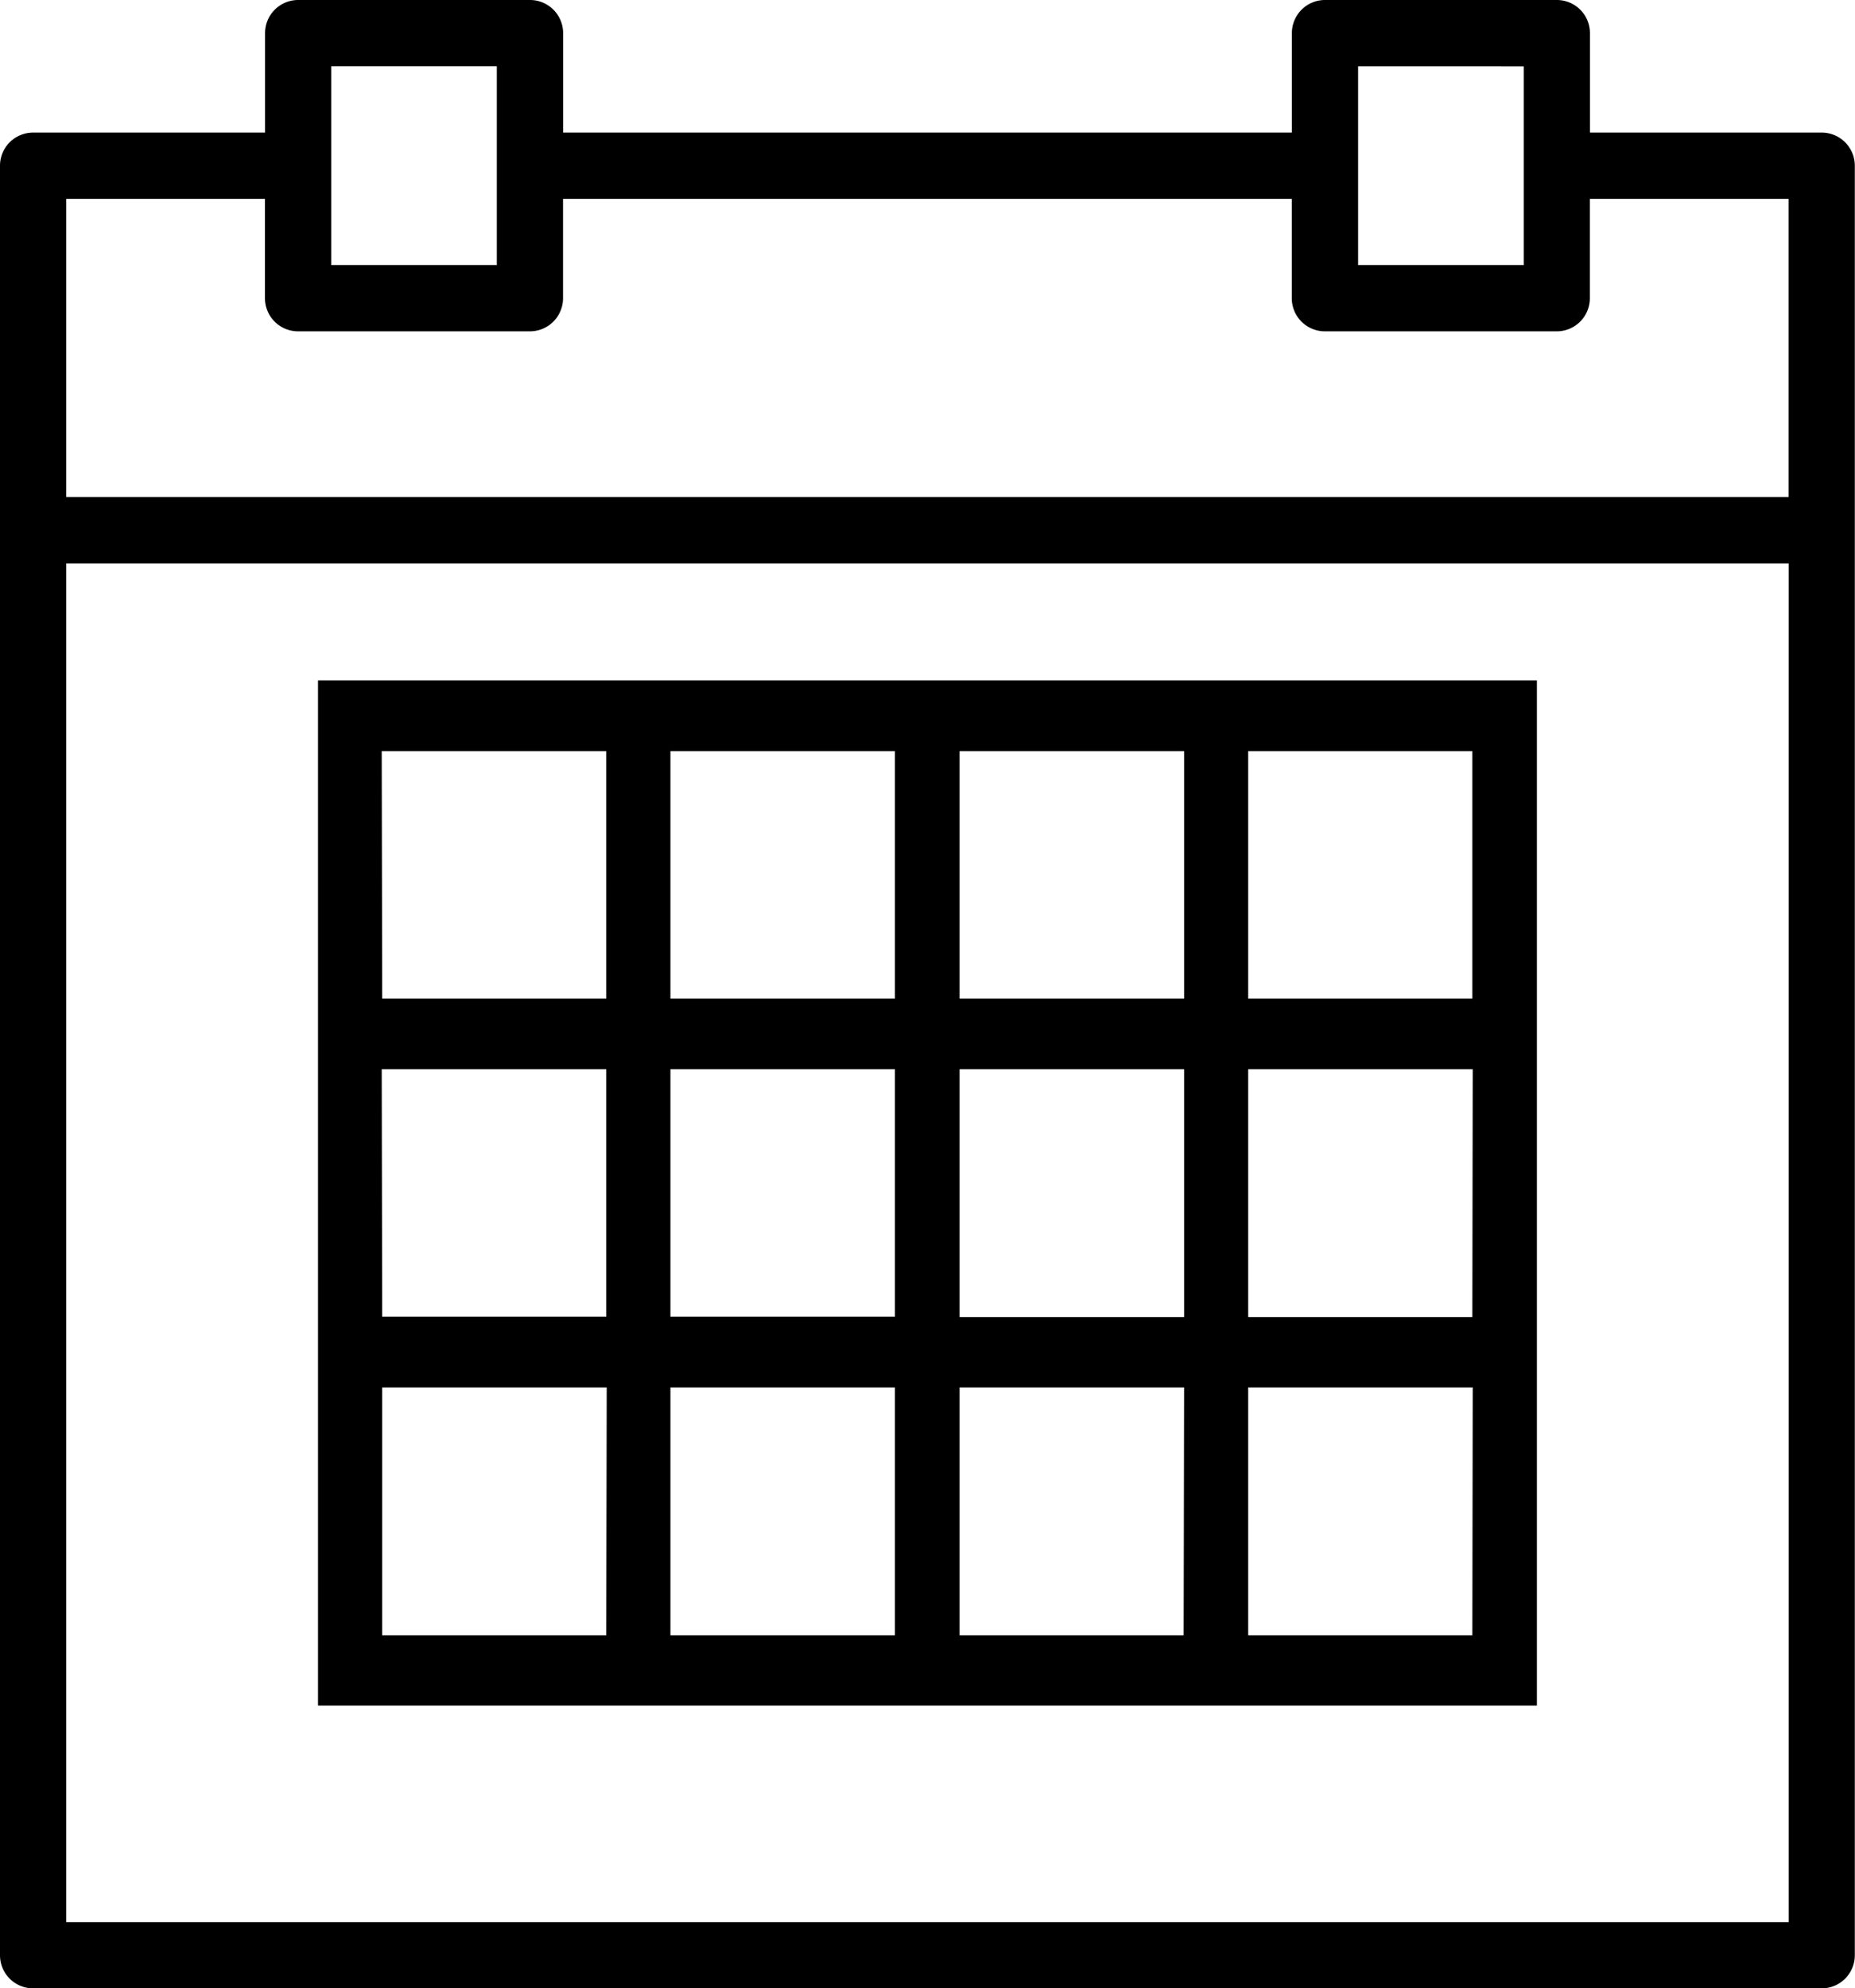 <svg xmlns="http://www.w3.org/2000/svg" width="20.002" height="21.43" viewBox="0 0 20.002 21.43"><g transform="translate(-2 0)"><path d="M21.644,1.429h-2.5V.357A.357.357,0,0,0,18.787,0h-2.5a.357.357,0,0,0-.357.357V1.429H8.072V.357A.357.357,0,0,0,7.715,0h-2.5a.357.357,0,0,0-.357.357V1.429h-2.5A.357.357,0,0,0,2,1.786V21.073a.357.357,0,0,0,.357.357H21.644A.357.357,0,0,0,22,21.073V1.786A.357.357,0,0,0,21.644,1.429Zm-5-.714H18.43V2.857H16.644V.714ZM5.572.714H7.357V2.857H5.572V.714ZM2.714,2.143H4.857V3.214a.357.357,0,0,0,.357.357h2.5a.357.357,0,0,0,.357-.357V2.143h7.858V3.214a.357.357,0,0,0,.357.357h2.5a.357.357,0,0,0,.357-.357V2.143h2.143V5.357H2.714Zm0,18.573V6.072H21.287V20.716Z"/><path d="M20.339,23H11V34.049H24.143V23h-3.8Zm-2.421.762h2.421v2.667H17.918Zm2.421,6.1H17.918V27.191h2.421ZM14.8,27.191h2.421v2.667H14.8Zm0-3.429h2.421v2.667H14.8Zm-3.113,0h2.421v2.667H11.692Zm0,3.429h2.421v2.667H11.692Zm2.421,6.1H11.692V30.62h2.421Zm3.113,0H14.8V30.62h2.421Zm3.113,0H17.918V30.62h2.421Zm3.113,0H21.03V30.62h2.421Zm0-3.429H21.03V27.191h2.421Zm0-6.1v2.667H21.03V23.762Z" transform="translate(-5.571 -15.667)"/></g></svg>
